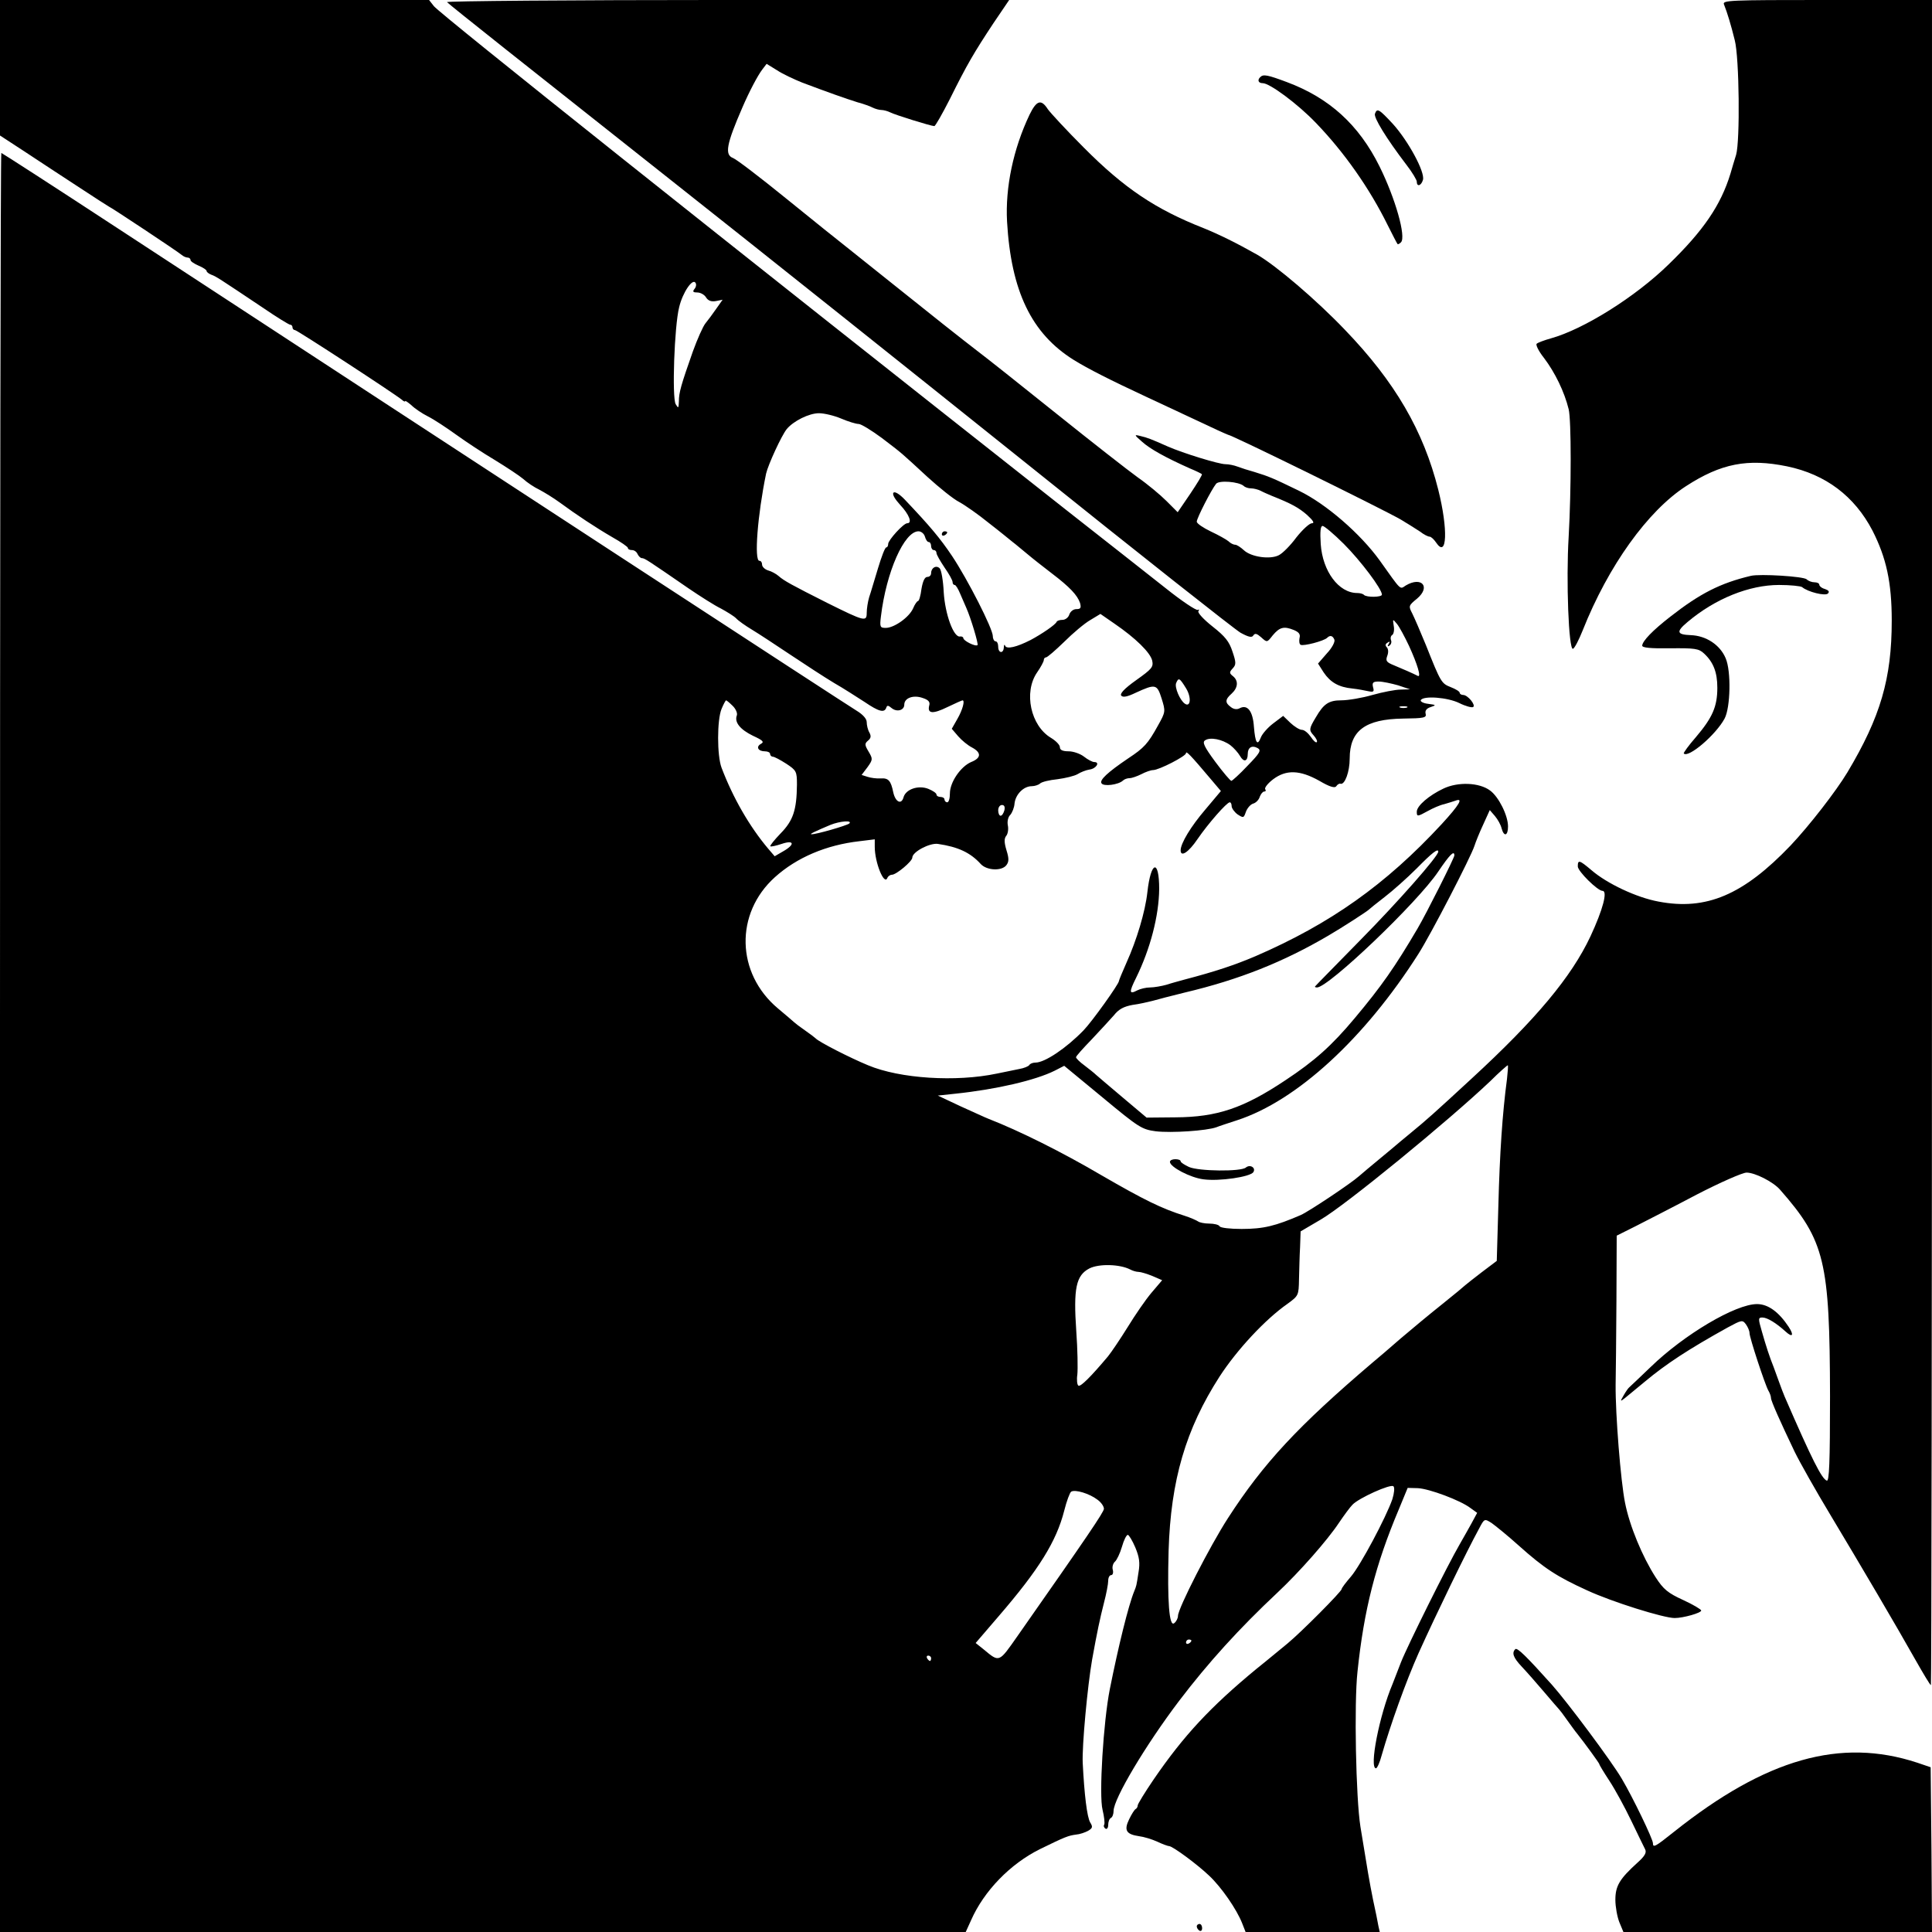 <?xml version="1.0" standalone="no"?>
<!DOCTYPE svg PUBLIC "-//W3C//DTD SVG 20010904//EN"
 "http://www.w3.org/TR/2001/REC-SVG-20010904/DTD/svg10.dtd">
<svg version="1.0" xmlns="http://www.w3.org/2000/svg"
 width="720pt" height="720pt" viewBox="0 0 720 720"
 preserveAspectRatio="xMidYMid meet">
<g transform="translate(0,720) scale(0.1,-0.1)"
fill="#000000" stroke="none">
<path d="M0 6947 l0 -252 92 -60 c50 -33 141 -93 201 -132 61 -40 112 -73 113
-73 4 0 256 -167 271 -180 7 -6 17 -10 23 -10 5 0 10 -4 10 -9 0 -5 14 -14 30
-21 17 -7 30 -16 30 -20 0 -4 8 -10 18 -14 17 -6 26 -12 192 -123 51 -35 97
-63 101 -63 5 0 9 -4 9 -10 0 -5 4 -10 9 -10 8 0 371 -237 399 -260 6 -6 12
-8 12 -5 0 3 10 -4 23 -15 12 -12 40 -31 62 -42 22 -11 69 -42 105 -68 36 -26
101 -69 145 -95 44 -27 91 -58 105 -70 14 -13 41 -31 60 -40 19 -10 53 -31 75
-47 64 -47 135 -94 197 -130 32 -18 58 -36 58 -40 0 -5 7 -8 15 -8 9 0 18 -7
21 -15 4 -8 11 -15 16 -15 10 0 22 -8 173 -112 44 -30 99 -65 122 -76 22 -12
48 -28 56 -36 8 -9 35 -28 60 -43 25 -15 90 -58 144 -94 54 -36 126 -83 161
-104 35 -20 86 -53 114 -71 53 -36 74 -42 81 -21 3 9 7 9 20 -2 20 -16 47 -8
47 13 0 25 34 37 68 25 22 -7 29 -15 25 -28 -8 -31 13 -33 68 -6 29 14 54 25
56 25 10 0 0 -36 -19 -69 l-21 -37 24 -28 c13 -15 36 -34 52 -42 35 -19 34
-39 -4 -54 -39 -17 -79 -75 -79 -117 0 -18 -4 -33 -10 -33 -5 0 -10 5 -10 10
0 6 -7 10 -15 10 -8 0 -15 4 -15 9 0 5 -13 14 -30 21 -37 15 -85 -1 -93 -32
-8 -28 -30 -17 -38 19 -9 44 -18 54 -47 52 -15 -1 -37 2 -49 6 l-22 7 22 29
c20 28 20 31 4 58 -15 25 -15 30 -2 41 11 9 12 17 5 30 -6 10 -10 28 -10 39 0
12 -14 28 -37 42 -49 30 -1345 876 -2751 1796 -238 156 -435 283 -437 283 -3
0 -5 -1492 -5 -3315 l0 -3315 1800 0 1799 0 20 44 c48 109 146 210 257 265 94
46 105 50 134 54 14 1 34 8 45 14 17 10 18 15 8 31 -12 20 -22 104 -28 222 -3
64 18 287 35 385 19 105 29 152 44 211 9 34 16 71 16 83 0 12 5 21 11 21 6 0
9 9 6 20 -3 10 1 24 8 30 7 6 19 31 26 55 7 25 17 45 22 45 4 0 17 -21 28 -47
15 -36 18 -57 12 -92 -8 -53 -8 -51 -16 -71 -22 -54 -59 -205 -91 -365 -24
-121 -41 -396 -27 -450 6 -25 9 -50 6 -55 -3 -5 -1 -11 5 -15 5 -3 10 3 10 14
0 11 4 23 10 26 6 3 10 15 10 26 0 45 119 245 244 410 108 142 224 270 367
404 81 76 186 195 229 260 19 28 41 58 50 67 23 25 143 79 153 69 5 -5 3 -25
-4 -48 -24 -69 -119 -247 -154 -288 -19 -22 -35 -43 -35 -47 0 -9 -150 -160
-202 -203 -20 -16 -71 -59 -115 -94 -172 -142 -271 -248 -384 -413 -32 -47
-59 -91 -59 -96 0 -6 -4 -12 -8 -14 -4 -2 -15 -19 -24 -38 -20 -41 -11 -56 37
-63 17 -2 47 -11 67 -20 21 -10 41 -17 45 -17 13 0 105 -68 149 -110 46 -43
103 -126 123 -177 l13 -33 250 0 250 0 -5 22 c-2 13 -11 57 -20 98 -14 70 -20
106 -47 272 -17 107 -24 460 -11 578 24 230 67 399 154 605 l33 80 38 -1 c42
-2 158 -45 196 -74 l25 -18 -21 -39 c-12 -21 -31 -56 -44 -78 -46 -79 -196
-381 -219 -440 -13 -33 -27 -69 -31 -80 -50 -118 -88 -315 -62 -315 4 0 14 21
21 48 33 115 91 277 138 382 66 146 178 377 225 463 20 38 20 38 47 21 14 -10
60 -47 101 -84 95 -85 143 -116 255 -167 93 -43 285 -103 326 -103 32 0 99 19
99 28 0 4 -30 22 -67 39 -57 26 -74 40 -103 85 -49 76 -97 191 -114 278 -16
79 -36 329 -35 440 1 36 2 175 3 310 l1 245 70 35 c39 20 141 72 228 118 87
45 171 82 186 82 31 0 99 -34 125 -64 167 -190 185 -267 186 -769 0 -249 -3
-318 -12 -315 -19 7 -55 78 -157 313 -5 11 -14 36 -21 55 -7 19 -16 44 -20 55
-15 37 -29 80 -44 133 -14 48 -14 52 2 52 18 0 52 -21 86 -52 26 -24 33 -15
12 17 -37 56 -77 85 -118 85 -80 0 -271 -113 -396 -234 -40 -38 -76 -73 -80
-76 -4 -3 -13 -16 -21 -30 -14 -24 -13 -24 5 -10 10 8 44 36 74 61 79 66 163
121 309 202 52 28 55 29 68 11 7 -10 13 -24 13 -32 0 -17 57 -190 70 -214 6
-10 10 -22 10 -28 0 -11 35 -89 88 -200 20 -41 80 -147 133 -235 114 -190 246
-414 318 -542 29 -51 54 -93 57 -93 2 0 4 1413 4 3140 l0 3140 -391 0 c-369 0
-391 -1 -384 -17 12 -30 26 -76 40 -133 17 -65 20 -376 5 -427 -6 -18 -15 -50
-21 -70 -36 -118 -101 -213 -231 -339 -124 -121 -316 -241 -438 -275 -25 -7
-49 -16 -53 -20 -5 -3 7 -28 27 -53 41 -54 76 -126 92 -191 10 -41 10 -298 0
-475 -10 -164 0 -423 16 -418 6 2 22 33 36 68 96 242 243 446 385 538 131 85
230 104 377 74 144 -30 251 -111 318 -239 52 -102 72 -194 72 -336 0 -216 -42
-359 -165 -565 -42 -70 -142 -199 -212 -273 -176 -184 -314 -243 -492 -209
-82 15 -192 67 -250 117 -45 38 -51 40 -51 14 0 -18 74 -91 92 -91 20 0 2 -69
-45 -170 -71 -151 -203 -309 -442 -529 -144 -133 -169 -155 -225 -201 -30 -25
-57 -47 -60 -50 -3 -3 -30 -25 -60 -50 -30 -25 -64 -53 -75 -63 -30 -27 -186
-131 -217 -145 -95 -41 -139 -52 -221 -52 -42 0 -79 4 -82 10 -3 6 -21 10 -39
10 -17 0 -36 4 -41 8 -6 4 -28 14 -50 21 -86 27 -151 59 -310 151 -148 87
-307 166 -420 210 -11 4 -58 26 -105 47 l-85 40 65 7 c153 16 299 50 371 86
l35 18 143 -118 c135 -112 146 -119 198 -126 59 -7 190 2 226 15 12 5 47 16
77 26 222 72 475 304 676 620 46 72 196 362 209 403 4 13 18 48 32 78 l25 55
19 -22 c11 -13 22 -33 25 -46 9 -33 24 -28 24 7 0 41 -35 111 -67 134 -40 30
-120 33 -174 7 -53 -25 -99 -64 -99 -86 0 -19 2 -19 42 3 18 10 45 22 60 25
14 4 33 10 42 13 31 12 15 -15 -51 -87 -209 -226 -416 -372 -693 -492 -77 -33
-152 -58 -267 -88 -18 -5 -48 -13 -66 -19 -18 -5 -46 -10 -61 -10 -15 0 -36
-5 -48 -11 -30 -16 -31 -7 -4 47 53 108 85 231 86 331 0 113 -31 105 -44 -12
-8 -73 -40 -179 -78 -263 -15 -34 -28 -65 -28 -68 0 -11 -100 -151 -132 -184
-64 -66 -144 -120 -179 -120 -10 0 -20 -4 -23 -9 -3 -5 -20 -12 -38 -15 -18
-4 -55 -11 -83 -17 -152 -32 -361 -19 -480 31 -68 28 -183 87 -195 100 -3 3
-21 17 -40 30 -19 13 -37 27 -40 30 -3 3 -30 26 -61 52 -156 131 -161 354 -11
489 81 73 191 120 315 134 l57 7 0 -28 c0 -58 35 -145 47 -116 2 6 10 12 17
12 16 0 76 50 76 64 0 21 64 55 95 51 75 -11 121 -32 160 -75 22 -24 77 -27
95 -5 10 13 11 24 1 56 -9 30 -9 44 -1 54 6 7 9 25 6 39 -3 14 1 32 9 39 7 8
15 27 16 43 4 34 34 64 64 64 11 0 26 5 31 10 6 6 35 13 65 16 30 4 63 12 75
19 11 7 31 15 44 17 25 3 41 28 18 28 -7 0 -24 9 -38 20 -14 11 -40 20 -57 20
-23 0 -33 5 -33 15 0 9 -15 24 -33 35 -76 45 -103 170 -52 244 14 20 25 41 25
46 0 6 4 10 8 10 5 0 35 26 68 58 32 32 76 69 97 81 l38 23 52 -36 c79 -54
134 -108 141 -138 5 -24 -1 -31 -60 -73 -45 -32 -62 -51 -55 -58 7 -7 24 -3
53 11 74 34 80 33 97 -21 15 -48 15 -50 -13 -100 -38 -69 -52 -84 -111 -123
-77 -52 -108 -81 -100 -93 7 -13 63 -6 80 10 5 5 16 9 25 9 8 0 28 7 44 15 15
8 35 15 43 15 22 0 123 52 123 63 0 10 16 -6 91 -95 l39 -46 -58 -69 c-54 -63
-92 -126 -92 -152 0 -27 30 -7 63 42 39 57 109 137 120 137 4 0 7 -6 7 -14 0
-8 10 -22 22 -31 22 -14 23 -14 31 9 5 14 17 28 27 31 11 3 22 15 25 26 4 10
11 19 16 19 6 0 8 4 4 9 -3 5 10 22 30 37 48 36 99 35 172 -6 39 -23 58 -28
63 -20 4 6 11 11 16 9 16 -4 34 45 34 94 0 104 58 147 199 149 78 1 88 3 84
18 -3 11 3 20 19 25 21 7 21 8 -10 12 -18 2 -30 9 -27 14 11 17 100 10 143
-11 24 -12 47 -18 52 -15 11 7 -20 45 -37 45 -7 0 -13 4 -13 8 0 5 -15 14 -33
21 -35 14 -37 16 -93 157 -20 49 -43 102 -51 118 -14 27 -14 29 18 55 52 44
17 84 -42 49 -23 -15 -15 -22 -97 93 -72 100 -200 211 -301 260 -99 48 -111
53 -166 70 -22 6 -50 15 -63 20 -13 5 -33 9 -45 9 -25 0 -158 41 -215 66 -63
28 -76 33 -102 39 -24 6 -24 5 7 -22 29 -26 86 -58 178 -99 22 -9 42 -19 44
-21 3 -2 -17 -34 -43 -73 l-47 -69 -42 42 c-23 23 -71 63 -107 88 -36 26 -173
133 -305 239 -132 106 -262 209 -290 230 -60 46 -185 145 -322 255 -55 44
-126 101 -159 127 -32 25 -138 110 -234 188 -96 78 -185 146 -198 151 -32 12
-25 51 35 189 25 58 57 119 74 141 l16 21 39 -24 c21 -14 64 -34 94 -46 90
-34 163 -60 205 -73 22 -6 48 -15 57 -20 10 -5 25 -9 33 -9 8 0 23 -4 33 -9
17 -9 152 -51 164 -51 4 0 30 46 58 101 64 129 90 173 162 282 l59 87 -1053 0
c-578 0 -1048 -4 -1042 -8 19 -18 274 -220 839 -667 319 -252 917 -729 1329
-1059 412 -331 767 -611 789 -624 31 -17 43 -19 48 -10 6 9 13 7 29 -7 22 -20
22 -20 43 7 26 31 42 35 79 20 19 -8 25 -16 21 -30 -2 -11 -1 -22 4 -25 10 -6
87 14 99 26 11 11 21 8 27 -7 3 -8 -9 -31 -28 -51 l-33 -38 21 -33 c25 -37 56
-55 107 -60 19 -2 46 -7 59 -10 20 -4 23 -2 18 15 -4 17 0 21 21 21 15 0 47
-7 72 -14 l45 -15 -35 -1 c-19 0 -66 -9 -105 -20 -38 -11 -91 -20 -116 -20
-47 0 -66 -13 -95 -63 -26 -43 -26 -48 -9 -67 10 -11 16 -23 12 -26 -3 -3 -13
6 -22 20 -10 14 -24 26 -33 26 -9 0 -28 12 -43 26 l-27 26 -37 -28 c-20 -15
-41 -39 -46 -52 -13 -34 -21 -21 -26 40 -4 58 -24 83 -52 69 -10 -6 -23 -5
-34 4 -22 16 -22 28 3 50 24 22 26 48 5 65 -14 11 -14 15 -1 29 13 14 13 22
-1 63 -12 37 -27 56 -74 93 -33 26 -56 51 -53 57 4 6 3 8 -2 5 -6 -3 -60 33
-120 81 -61 48 -227 179 -370 291 -1272 1003 -2333 1848 -2357 1878 l-18 23
-800 0 -799 0 0 -253z m2588 -824 c-8 -10 -5 -13 11 -13 11 0 26 -8 32 -18 8
-13 20 -17 37 -14 l25 5 -24 -34 c-13 -19 -31 -43 -40 -54 -9 -11 -30 -58 -47
-105 -44 -125 -52 -153 -52 -186 -1 -26 -2 -27 -12 -10 -14 25 -5 290 13 361
13 55 50 109 61 91 4 -6 2 -16 -4 -23z m547 -483 c26 -11 55 -20 65 -20 9 0
48 -24 86 -52 80 -61 69 -52 171 -146 43 -39 96 -82 118 -93 22 -12 72 -47
110 -78 39 -30 79 -63 89 -71 11 -8 35 -29 55 -45 20 -17 61 -49 91 -72 67
-51 95 -81 105 -110 5 -19 2 -23 -14 -23 -11 0 -22 -9 -26 -20 -3 -11 -15 -20
-25 -20 -10 0 -20 -3 -22 -7 -4 -11 -56 -46 -97 -68 -53 -27 -89 -35 -95 -22
-2 7 -5 4 -5 -5 -1 -25 -21 -23 -21 2 0 11 -4 20 -10 20 -5 0 -10 9 -10 19 0
28 -94 212 -152 299 -45 67 -83 112 -176 210 -20 21 -37 31 -42 26 -6 -6 5
-24 25 -46 33 -35 46 -68 26 -68 -14 0 -71 -63 -71 -77 0 -7 -3 -13 -7 -13 -5
0 -18 -35 -31 -78 -13 -42 -27 -91 -33 -108 -5 -17 -9 -43 -9 -58 0 -34 -8
-32 -145 36 -135 68 -164 84 -183 101 -9 8 -27 18 -39 21 -13 4 -23 14 -23 22
0 8 -4 14 -10 14 -20 0 -7 170 25 325 8 34 57 141 77 166 25 30 83 59 120 59
20 0 57 -9 83 -20z m1500 -251 c5 -5 17 -9 27 -9 10 0 26 -4 36 -9 9 -5 28
-13 42 -19 73 -29 100 -44 131 -71 23 -21 29 -31 18 -31 -9 0 -35 -24 -58 -53
-22 -30 -51 -59 -65 -66 -32 -17 -104 -7 -131 19 -12 11 -26 20 -32 20 -7 0
-18 6 -25 13 -7 6 -37 23 -65 36 -29 14 -53 30 -53 37 0 13 55 120 72 141 11
14 85 8 103 -8z m373 -216 c63 -63 142 -168 142 -189 0 -10 -57 -11 -67 -1 -3
4 -15 7 -25 7 -69 0 -129 81 -136 182 -3 47 -1 68 7 68 6 0 42 -30 79 -67z
m-1561 27 c3 -11 9 -20 14 -20 5 0 9 -7 9 -15 0 -8 5 -15 10 -15 6 0 10 -5 10
-11 0 -6 14 -30 30 -54 17 -24 30 -48 30 -54 0 -6 3 -11 8 -11 4 0 13 -15 20
-32 8 -18 18 -42 23 -53 17 -38 46 -135 42 -139 -7 -7 -53 16 -53 26 0 4 -6 7
-12 6 -24 -5 -56 83 -61 165 -2 43 -9 83 -15 89 -13 13 -32 2 -32 -18 0 -8 -6
-14 -14 -14 -10 0 -17 -16 -22 -45 -3 -25 -9 -45 -13 -45 -3 0 -12 -12 -18
-27 -15 -34 -71 -73 -102 -73 -21 0 -23 3 -18 43 20 166 87 317 140 317 10 0
21 -9 24 -20z m1804 -407 c32 -70 46 -118 33 -112 -17 9 -59 27 -90 40 -27 11
-31 16 -24 35 5 13 4 26 -2 32 -6 6 -6 12 3 17 8 6 10 4 4 -5 -5 -8 -4 -11 3
-6 6 4 9 13 6 20 -3 8 -1 17 5 20 5 4 8 19 5 34 -4 26 -4 26 12 7 9 -11 29
-48 45 -82z m-831 -158 c21 -34 17 -73 -5 -57 -18 13 -38 60 -32 76 9 22 13
20 37 -19z m-1689 -66 c11 -11 18 -27 15 -35 -10 -26 13 -53 60 -76 37 -17 43
-23 30 -30 -20 -11 -11 -28 15 -28 10 0 19 -4 19 -10 0 -5 5 -10 10 -10 6 0
28 -12 50 -26 38 -25 40 -29 40 -78 -1 -95 -14 -134 -61 -182 -23 -24 -41 -46
-38 -48 2 -2 21 2 42 9 47 16 51 -2 5 -28 l-31 -18 -24 28 c-70 83 -131 189
-174 302 -17 45 -17 178 0 219 7 17 15 32 17 32 2 0 13 -9 25 -21z m2512 -6
c-7 -2 -19 -2 -25 0 -7 3 -2 5 12 5 14 0 19 -2 13 -5z m-658 -140 c13 -10 29
-28 36 -40 14 -25 29 -21 29 7 0 24 15 34 37 22 14 -8 9 -18 -38 -66 -29 -31
-57 -56 -60 -56 -4 0 -31 32 -60 71 -42 57 -49 73 -38 80 19 13 64 4 94 -18z
m-842 -243 c-3 -11 -9 -20 -14 -20 -5 0 -9 9 -9 20 0 11 6 20 14 20 9 0 12 -7
9 -20z m-578 -49 c-10 -8 -124 -41 -141 -40 -9 0 14 11 71 35 35 14 83 18 70
5z m2195 -105 c0 -17 -151 -188 -290 -329 -91 -93 -167 -170 -169 -173 -2 -2
1 -4 7 -4 43 0 375 317 452 432 42 62 60 81 60 60 0 -9 -104 -216 -137 -272
-84 -143 -135 -216 -234 -334 -86 -103 -150 -160 -259 -232 -156 -104 -254
-137 -409 -138 l-108 -1 -89 75 c-49 41 -94 80 -100 85 -6 6 -25 21 -42 34
-18 13 -32 27 -32 31 0 4 26 33 58 66 31 33 68 73 83 90 18 23 37 33 70 39 24
3 58 11 74 15 17 5 71 19 120 31 203 48 368 114 535 212 50 29 144 90 150 96
3 3 30 25 60 48 30 23 84 71 120 107 57 58 80 76 80 62z m256 -848 c-17 -127
-27 -277 -32 -470 l-6 -207 -57 -43 c-31 -24 -58 -45 -61 -48 -3 -3 -41 -35
-85 -70 -44 -35 -114 -93 -155 -128 -41 -36 -88 -76 -105 -90 -277 -236 -406
-374 -539 -580 -66 -102 -186 -336 -186 -364 0 -8 -6 -21 -14 -27 -19 -16 -26
83 -21 269 8 264 64 454 190 650 65 100 170 213 253 271 41 30 42 31 43 92 1
34 2 88 4 120 l2 58 75 44 c93 54 476 368 632 516 33 33 63 59 65 59 2 0 0
-24 -3 -52z m-1404 -709 c9 -5 23 -9 31 -9 8 0 31 -7 51 -15 l37 -16 -40 -47
c-22 -26 -61 -83 -88 -127 -28 -45 -61 -94 -74 -110 -63 -75 -102 -114 -110
-109 -5 3 -7 22 -4 42 2 20 1 93 -4 161 -11 160 -1 208 49 234 36 18 113 16
152 -4z m-122 -858 c14 -10 24 -25 24 -34 -1 -13 -62 -103 -322 -474 -70 -100
-67 -99 -126 -50 l-30 24 85 99 c151 175 216 280 245 394 9 36 21 68 26 71 15
9 68 -7 98 -30z m350 -525 c0 -3 -4 -8 -10 -11 -5 -3 -10 -1 -10 4 0 6 5 11
10 11 6 0 10 -2 10 -4z m-970 -66 c0 -5 -2 -10 -4 -10 -3 0 -8 5 -11 10 -3 6
-1 10 4 10 6 0 11 -4 11 -10z"/>
<path d="M3510 5209 c0 -5 5 -7 10 -4 6 3 10 8 10 11 0 2 -4 4 -10 4 -5 0 -10
-5 -10 -11z"/>
<path d="M4697 6913 c-12 -11 -8 -23 9 -23 26 0 131 -78 198 -148 106 -110
200 -244 268 -382 18 -36 34 -67 36 -69 1 -3 7 0 13 6 20 20 -21 164 -80 283
-77 155 -187 255 -345 314 -72 27 -88 30 -99 19z"/>
<path d="M3837 6773 c-61 -128 -91 -272 -84 -399 15 -259 91 -417 248 -515 53
-33 138 -76 269 -137 36 -17 118 -55 184 -86 65 -31 120 -56 122 -56 13 0 572
-275 644 -316 25 -15 57 -35 72 -45 14 -11 30 -19 36 -19 5 0 16 -10 24 -22
41 -61 45 49 8 197 -55 219 -161 402 -348 596 -106 111 -256 239 -327 280 -78
44 -141 75 -200 99 -178 70 -295 148 -446 300 -64 64 -124 129 -134 143 -25
39 -42 33 -68 -20z"/>
<path d="M5124 6776 c-5 -14 41 -90 118 -191 21 -27 38 -56 38 -62 0 -21 17
-15 23 7 8 29 -55 145 -112 208 -52 56 -59 60 -67 38z"/>
<path d="M6525 5054 c-114 -27 -190 -66 -300 -152 -67 -52 -104 -91 -105 -108
0 -8 31 -11 104 -10 91 1 107 -1 126 -19 35 -32 50 -70 50 -128 0 -70 -18
-111 -79 -183 -28 -32 -48 -60 -46 -62 17 -18 119 69 152 130 22 41 25 177 4
225 -21 50 -73 84 -130 86 -53 2 -55 13 -12 49 103 87 230 138 341 138 42 0
80 -4 86 -8 21 -18 86 -34 96 -24 7 7 3 12 -11 17 -12 3 -21 11 -21 16 0 5 -8
9 -18 9 -10 0 -23 5 -29 11 -11 11 -174 21 -208 13z"/>
<path d="M4360 2870 c0 -19 76 -59 125 -65 59 -8 175 9 186 27 10 16 -12 30
-28 17 -18 -16 -176 -14 -212 2 -17 8 -31 17 -31 21 0 5 -9 8 -20 8 -11 0 -20
-4 -20 -10z"/>
<path d="M5647 1054 c-14 -14 -7 -32 24 -65 18 -19 55 -61 83 -94 28 -33 53
-62 56 -65 3 -3 17 -21 30 -40 14 -19 30 -42 37 -50 31 -39 83 -111 83 -114 0
-3 17 -31 38 -63 21 -32 57 -98 81 -148 24 -49 47 -98 52 -107 6 -12 -1 -25
-29 -50 -66 -60 -82 -86 -82 -138 0 -26 7 -64 15 -84 l15 -36 575 0 575 0 -2
307 -3 307 -50 17 c-286 94 -564 15 -907 -258 -70 -56 -78 -60 -78 -42 0 15
-74 169 -116 240 -38 65 -203 286 -261 351 -96 107 -129 139 -136 132z"/>
<path d="M4460 21 c0 -6 5 -13 10 -16 6 -3 10 1 10 9 0 9 -4 16 -10 16 -5 0
-10 -4 -10 -9z"/>
</g>
</svg>
